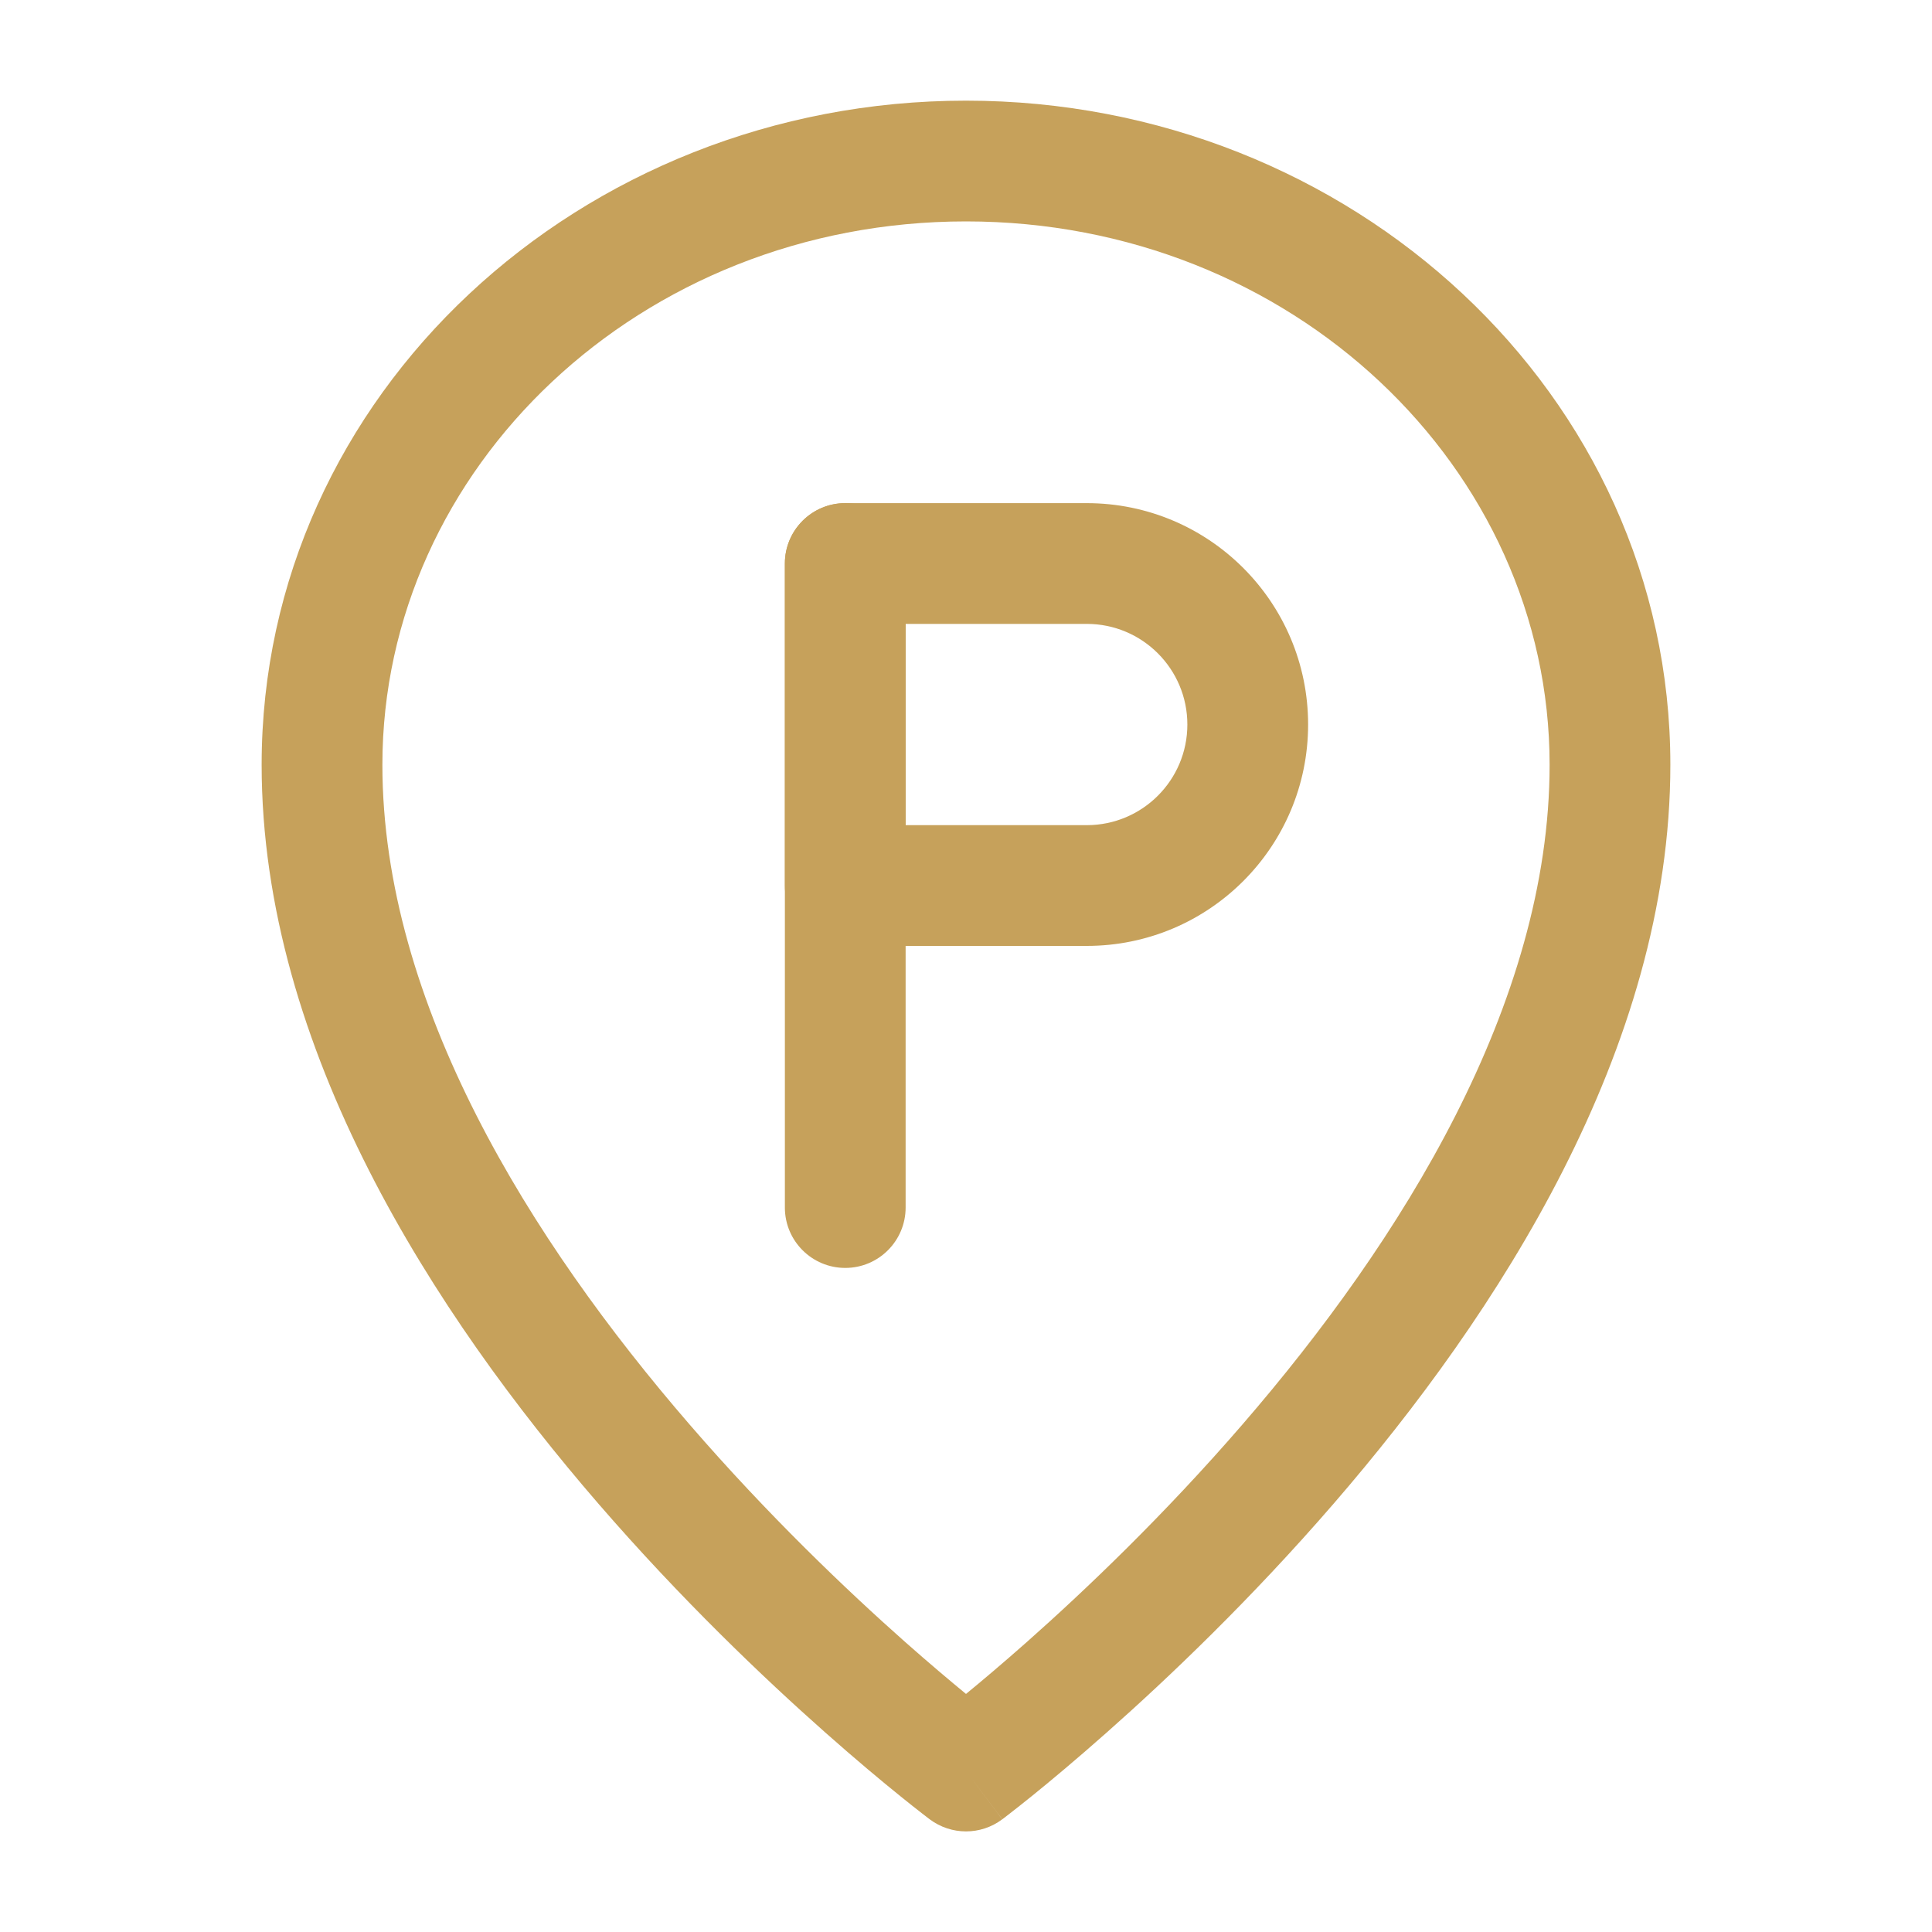 <svg width="40" height="40" viewBox="0 0 40 40" fill="none" xmlns="http://www.w3.org/2000/svg">
<path fill-rule="evenodd" clip-rule="evenodd" d="M5.417 15.834C5.417 8.165 12.023 2.084 20 2.084C27.977 2.084 34.583 8.165 34.583 15.834C34.583 21.722 30.99 27.225 27.612 31.131C25.9 33.11 24.192 34.739 22.912 35.871C22.271 36.439 21.736 36.884 21.359 37.189C21.17 37.341 21.02 37.459 20.917 37.539C20.865 37.58 20.825 37.611 20.797 37.632L20.764 37.657L20.755 37.664L20.752 37.666C20.751 37.666 20.75 37.667 20 36.667C19.25 37.667 19.25 37.667 19.249 37.667L19.246 37.664L19.236 37.657L19.203 37.632C19.175 37.611 19.135 37.58 19.083 37.539C18.98 37.459 18.83 37.341 18.642 37.189C18.264 36.884 17.729 36.439 17.088 35.871C15.809 34.739 14.1 33.11 12.388 31.131C9.01 27.225 5.417 21.722 5.417 15.834ZM20 36.667L19.249 37.667C19.694 38 20.306 38.001 20.75 37.667L20 36.667ZM20 35.071C20.332 34.799 20.759 34.438 21.255 34C22.475 32.919 24.1 31.37 25.721 29.495C29.01 25.693 32.083 20.78 32.083 15.834C32.083 9.696 26.751 4.584 20 4.584C13.249 4.584 7.917 9.696 7.917 15.834C7.917 20.78 10.99 25.693 14.279 29.495C15.9 31.37 17.525 32.919 18.745 34C19.241 34.438 19.669 34.799 20 35.071Z" fill="#C6A15B"/>
<path fill-rule="evenodd" clip-rule="evenodd" d="M17.5 10.417C18.19 10.417 18.75 10.977 18.75 11.667V25.001C18.75 25.691 18.19 26.251 17.5 26.251C16.81 26.251 16.25 25.691 16.25 25.001V11.667C16.25 10.977 16.81 10.417 17.5 10.417Z" fill="#C6A15B"/>
<path fill-rule="evenodd" clip-rule="evenodd" d="M16.25 11.667C16.25 10.977 16.81 10.417 17.5 10.417H22.5C25.031 10.417 27.083 12.469 27.083 15.001C27.083 17.532 25.031 19.584 22.5 19.584H17.5C16.81 19.584 16.25 19.024 16.25 18.334V11.667ZM18.75 12.917V17.084H22.5C23.651 17.084 24.583 16.151 24.583 15.001C24.583 13.85 23.651 12.917 22.5 12.917H18.75Z" fill="#C6A15B"/>
</svg>
